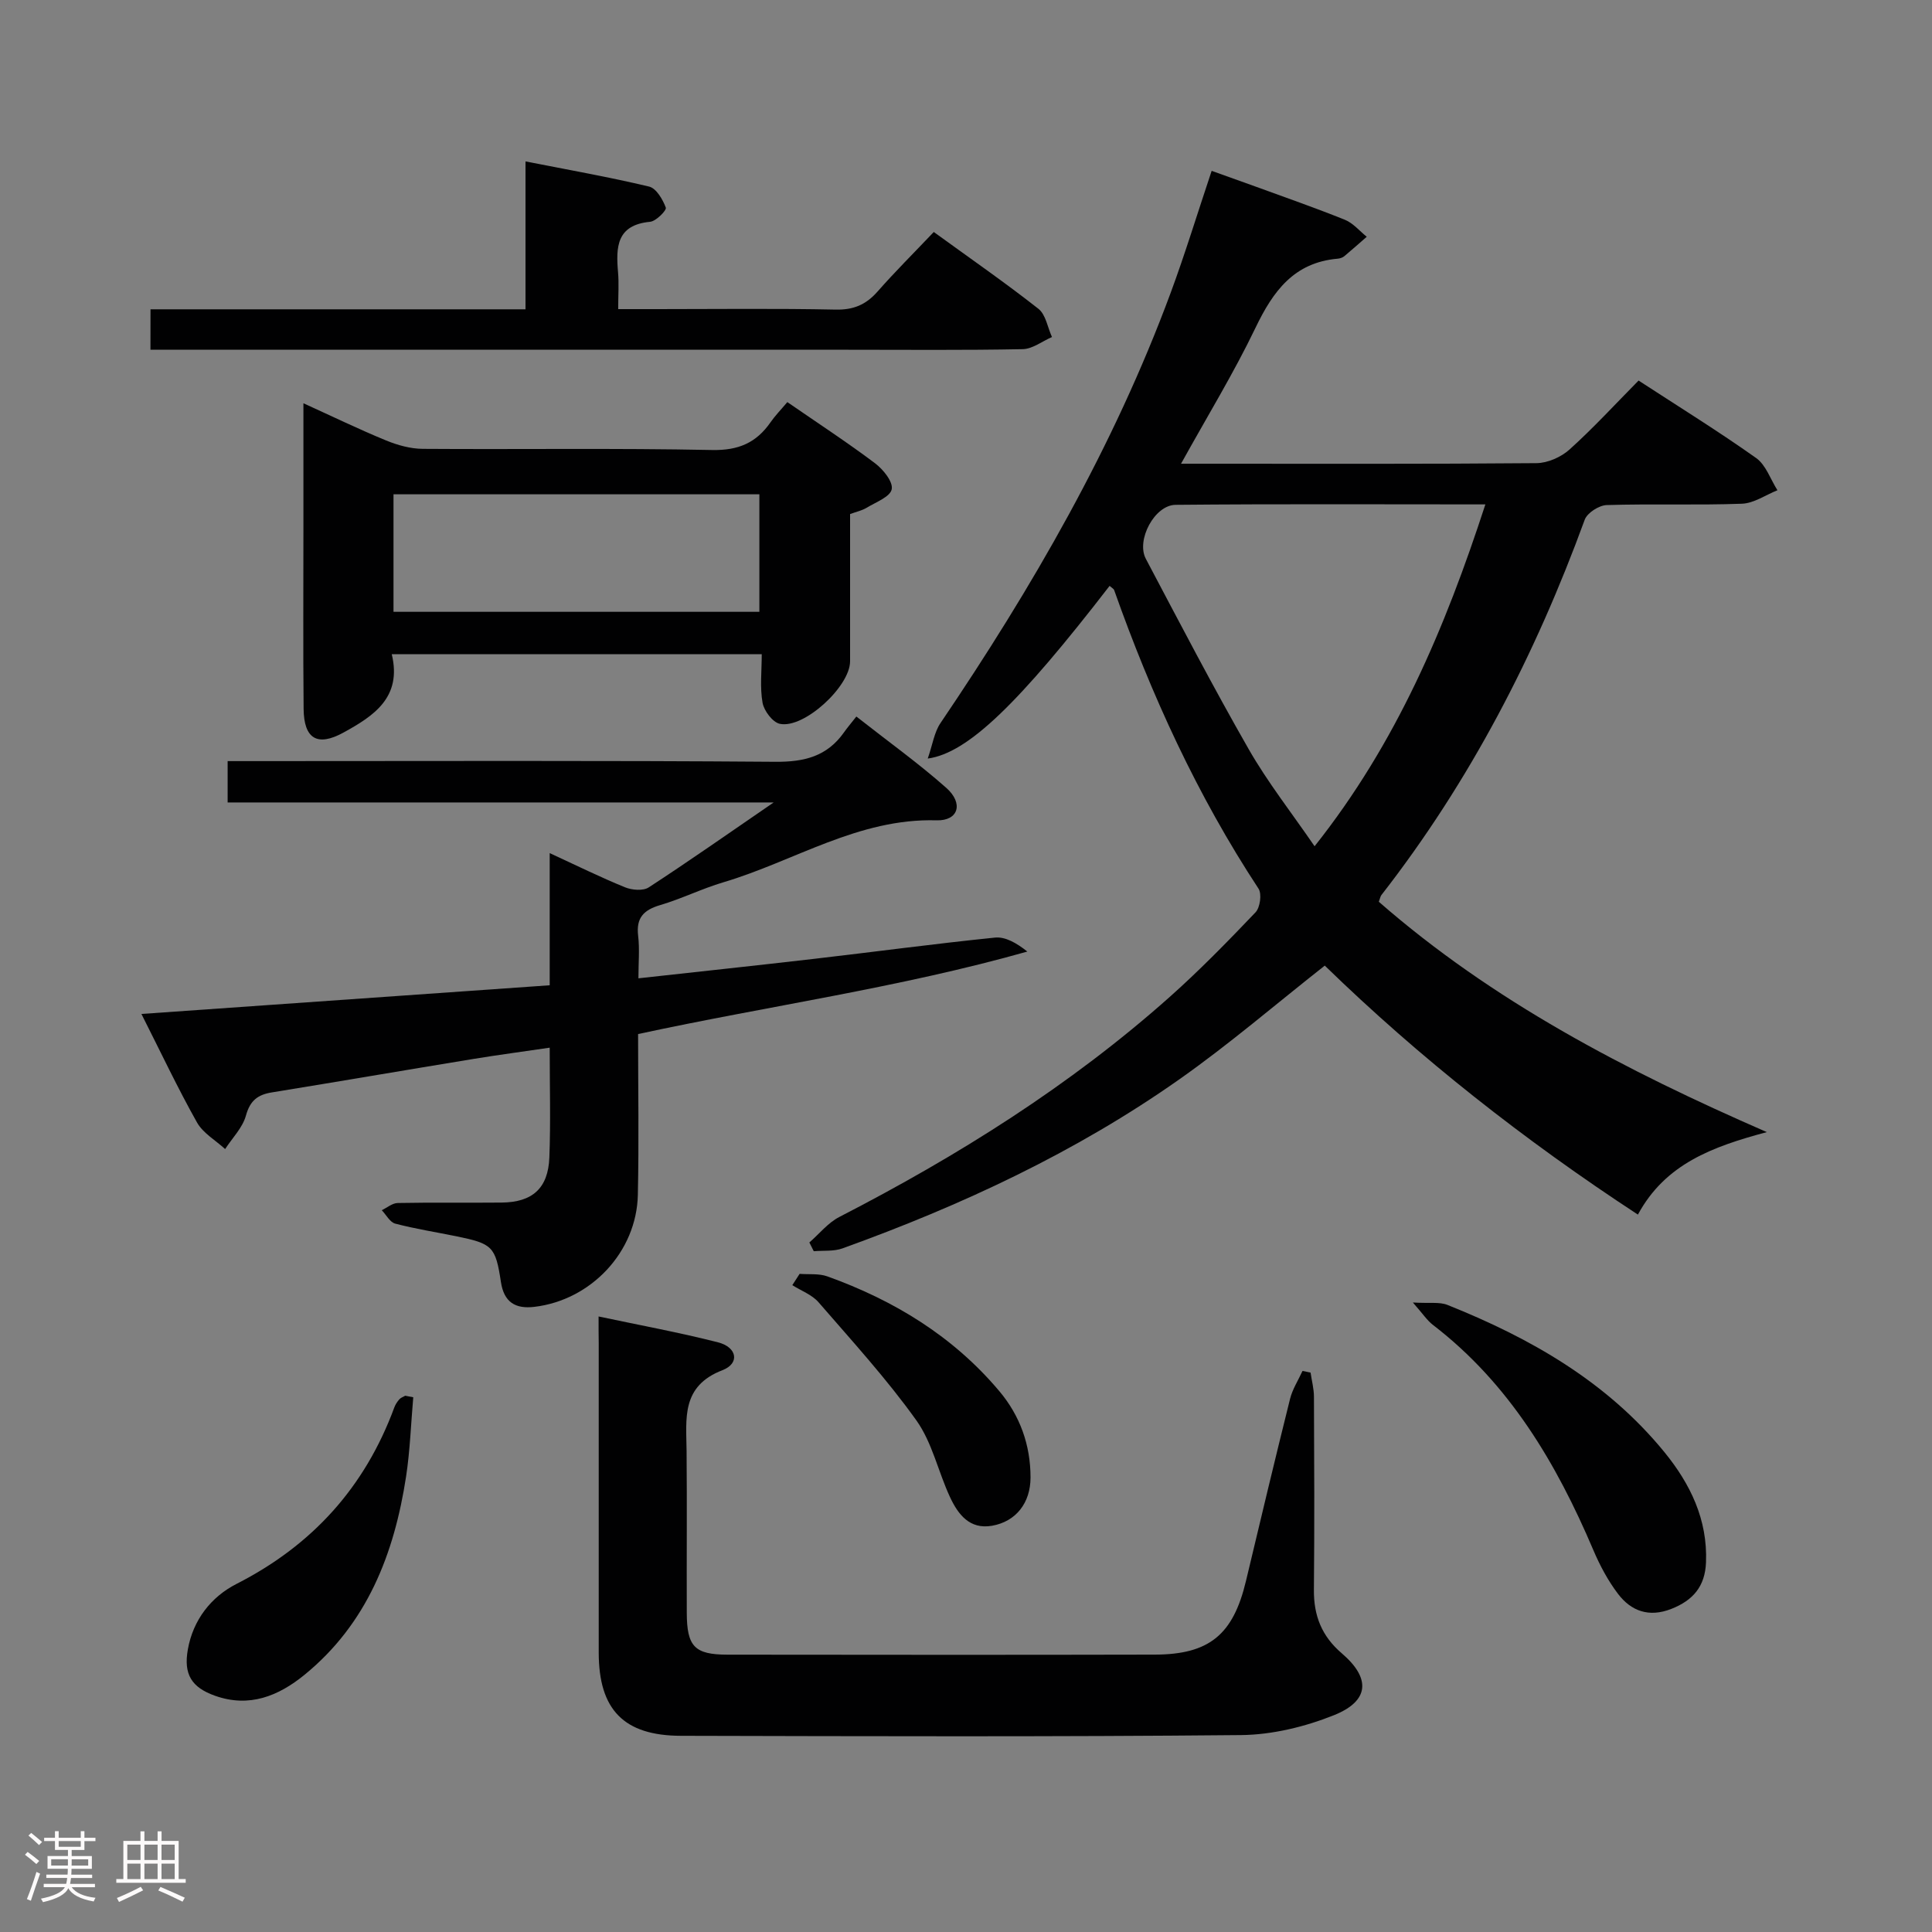 <svg enable-background="new 0 0 400 400" viewBox="0 0 400 400" xmlns="http://www.w3.org/2000/svg"><rect x="0" y="0" width="400" height="400" fill="#808080" stroke="none"/><path d="m5.17 384 .55-.58c.85.61 1.65 1.24 2.4 1.87l-.59.64c-.83-.73-1.62-1.38-2.36-1.93m1.22 9.53-.82-.34c.71-1.76 1.37-3.64 1.98-5.63.24.13.5.25.76.36-.6 1.67-1.24 3.54-1.92 5.61m-.5-13.5.57-.54c.56.44 1.31 1.06 2.26 1.87l-.64.64c-.68-.66-1.41-1.32-2.19-1.97m3.25.46h2.24v-1.36h.77v1.36h4.57v-1.36h.76v1.36h2.28v.69h-2.28v1.84h-2.64v1.26h4.18v2.64h-4.21c0 .45-.02.86-.05 1.21h4.32v.69h-4.38c-.04.34-.1.75-.19 1.22h5.15v.69h-4.82c.87 1.19 2.51 1.92 4.93 2.19-.17.31-.3.57-.37.76-2.77-.49-4.52-1.41-5.26-2.76-.56 1.26-2.3 2.23-5.24 2.9-.12-.24-.26-.48-.43-.72 2.73-.55 4.38-1.34 4.96-2.38h-4.38v-.69h4.65c.1-.38.17-.79.21-1.22h-4.32v-.69h4.4c.03-.34.05-.75.05-1.21h-4.2v-2.64h4.23v-1.26h-2.69v-1.84h-2.24zm1.46 4.46v1.29h3.45c.01-.4.02-.57.01-.53v-.32-.45h-3.46zm1.55-2.59h4.57v-1.19h-4.57zm6.11 2.59h-3.42v.77c-.02.19-.01.37-.02.53h3.44z" fill="#fcfafa"/><path d="m32.63 379.16h.82v1.98h3.54v7.89h1.46v.78h-14.37v-.78h1.46v-7.89h3.54v-1.98h.82v1.98h2.73zm-3.49 11.48.5.73c-1.61.82-3.28 1.63-5 2.41-.13-.27-.28-.55-.44-.82 1.75-.72 3.4-1.49 4.94-2.32m-2.78-5.55h2.73v-3.18h-2.73zm0 3.95h2.73v-3.2h-2.73zm3.54-3.95h2.73v-3.18h-2.73zm0 3.95h2.73v-3.2h-2.73zm7.89 4.68c-1.84-.92-3.51-1.7-5.02-2.32l.45-.73c1.89.8 3.57 1.55 5.04 2.23zm-1.62-11.81h-2.73v3.18h2.73zm-2.73 7.13h2.73v-3.2h-2.73z" fill="#fcfafa"/><g fill="#010102"><path d="m229.73 121.3c-18.72 24.24-29.32 34.63-37.65 35.75 1-2.87 1.34-5.44 2.64-7.35 18.98-28.03 35.85-57.18 47.64-89.04 2.99-8.08 5.5-16.33 8.5-25.29 2.87 1.03 5.9 2.1 8.93 3.2 6.24 2.28 12.52 4.46 18.67 6.94 1.7.69 3.02 2.31 4.51 3.51-1.54 1.34-3.07 2.71-4.64 4.02-.36.3-.91.48-1.39.52-9.05.79-13.37 6.74-17.01 14.32-4.5 9.37-9.96 18.29-15.41 28.13h5.09c22.83 0 45.67.08 68.5-.12 2.32-.02 5.1-1.25 6.85-2.83 4.94-4.45 9.45-9.37 14.29-14.27 8.32 5.42 16.5 10.48 24.34 16.04 2.03 1.44 2.97 4.41 4.41 6.67-2.45.98-4.87 2.7-7.36 2.79-9.32.34-18.67-.01-27.99.28-1.59.05-4.03 1.61-4.55 3.03-10.22 27.99-23.75 54.16-42.11 77.73-.19.25-.24.61-.52 1.37 23.51 20.54 50.9 34.86 80.33 47.69-11.27 3.02-21.01 6.58-26.69 17.08-23.52-15.39-45.26-32.51-64.83-51.55-10.2 8.03-19.78 16.27-30.06 23.51-21.48 15.13-45.13 26.14-69.78 35.03-1.82.66-3.97.42-5.96.59-.3-.6-.61-1.21-.91-1.81 2.06-1.79 3.86-4.08 6.22-5.29 24.51-12.62 47.73-27.16 68.38-45.54 6.21-5.53 12.04-11.51 17.78-17.53.94-.99 1.33-3.81.61-4.9-12.68-19.29-22.2-40.09-29.88-61.79-.08-.27-.44-.44-.95-.89zm42.44 53.91c16.95-21.35 27.01-45.14 35.36-70.78-21.98 0-43.06-.11-64.14.09-4.35.04-8.2 7.31-6.16 11.17 6.98 13.21 13.88 26.46 21.3 39.42 3.92 6.85 8.86 13.13 13.64 20.1z"/><path d="m177.3 148.35c6.67 5.24 12.91 9.71 18.62 14.77 3.61 3.2 2.53 6.85-2.02 6.72-16.19-.47-29.47 8.48-44.14 12.83-4.45 1.32-8.66 3.42-13.11 4.73-3.41 1.01-4.97 2.65-4.53 6.34.33 2.75.06 5.57.06 8.81 12.48-1.38 24.34-2.64 36.18-4.01 12.54-1.45 25.06-3.14 37.62-4.42 2.15-.22 4.46 1.09 6.72 2.89-26.51 7.5-53.61 11.25-80.59 17.08 0 11.31.19 22.3-.05 33.28-.25 11.83-9.69 21.81-21.43 23.2-3.94.47-6.29-.97-6.92-5.14-1.11-7.37-1.75-7.94-9.22-9.47-4.22-.86-8.49-1.53-12.66-2.62-1.1-.29-1.87-1.82-2.79-2.78 1.1-.52 2.19-1.47 3.3-1.49 7.16-.14 14.33-.02 21.5-.09 6.38-.06 9.65-2.94 9.9-9.34.28-7.3.07-14.62.07-22.73-5.56.82-10.72 1.5-15.84 2.34-13.9 2.28-27.78 4.66-41.68 6.92-2.92.47-4.51 1.68-5.37 4.79-.69 2.52-2.82 4.64-4.31 6.94-1.98-1.82-4.58-3.29-5.83-5.52-3.96-7.04-7.41-14.36-11.5-22.45 28.55-2 56.29-3.95 84.53-5.94 0-9.13 0-17.88 0-27.36 5.66 2.61 10.55 5.02 15.58 7.07 1.44.59 3.76.79 4.93.02 8.34-5.43 16.48-11.15 25.86-17.58-38.46 0-75.62 0-113.05 0 0-3 0-5.4 0-8.56h5.9c35.83 0 71.67-.14 107.5.14 6.01.05 10.7-1.13 14.2-6.08.66-.94 1.42-1.83 2.57-3.29z"/><path d="m123.93 272.56c8.62 1.83 16.75 3.32 24.74 5.36 3.95 1.01 4.54 4.36.91 5.76-8.57 3.31-7.5 9.98-7.43 16.71.1 11.16 0 22.33.04 33.5.02 7.02 1.61 8.68 8.43 8.69 29.5.03 58.99.06 88.49-.01 11.29-.03 16.21-4.16 18.85-15.23 3-12.58 6-25.16 9.13-37.71.5-2.02 1.7-3.86 2.58-5.79.56.11 1.11.23 1.67.34.24 1.66.69 3.32.7 4.99.06 13.33.12 26.66-.01 39.99-.05 5.35 1.62 9.59 5.77 13.14 6.05 5.18 5.73 9.86-1.61 12.81-6.02 2.41-12.78 4.05-19.23 4.12-38.66.37-77.32.24-115.98.15-11.84-.03-17.01-5.42-17.02-17.2-.01-21.33 0-42.66 0-63.99-.03-1.65-.03-3.29-.03-5.63z"/><path d="m163.01 83.25c6.45 4.45 12.44 8.36 18.14 12.65 1.69 1.27 3.78 3.84 3.47 5.39-.3 1.57-3.29 2.68-5.2 3.84-.96.58-2.12.82-3.42 1.3 0 10.21.01 20.36 0 30.5-.01 5.19-9.54 13.99-14.54 12.93-1.49-.31-3.28-2.69-3.58-4.36-.57-3.18-.17-6.54-.17-10.05-25.83 0-50.87 0-76.6 0 2.16 8.95-3.75 12.79-10 16.22-5.4 2.97-8.19 1.31-8.25-4.91-.12-12.48-.04-24.97-.04-37.45 0-8.31 0-16.62 0-25.82 6.09 2.77 11.53 5.41 17.11 7.7 2.38.98 5.05 1.72 7.59 1.74 19.97.14 39.96-.17 59.92.24 5.47.11 9.16-1.51 12.11-5.77.93-1.34 2.09-2.52 3.46-4.15zm-81.54 43.42h75.75c0-8.28 0-16.33 0-24.33-25.46 0-50.54 0-75.75 0z"/><path d="m31.16 64.04h77.64c0-10.04 0-19.78 0-30.62 8.99 1.77 17.35 3.24 25.59 5.21 1.48.35 2.83 2.66 3.46 4.36.2.54-2.02 2.82-3.26 2.93-6.96.66-7.08 5.24-6.63 10.46.2 2.3.03 4.62.03 7.62h8.05c12.33 0 24.65-.16 36.97.1 3.7.08 6.28-1.02 8.66-3.72 3.62-4.12 7.52-7.99 11.66-12.35 7.57 5.5 14.78 10.49 21.66 15.9 1.53 1.2 1.9 3.86 2.81 5.85-2.02.87-4.02 2.47-6.06 2.51-12.15.24-24.32.12-36.47.12-45.8 0-91.61 0-137.41 0-2.13 0-4.26 0-6.71 0 .01-2.88.01-5.3.01-8.37z"/><path d="m292.52 269.67c3.46.21 5.51-.16 7.16.5 17.19 6.87 33 15.88 44.92 30.48 5.36 6.58 8.96 13.95 8.61 22.81-.19 4.99-2.68 7.88-7.19 9.65-4.59 1.8-8.29.48-11.03-3.12-2.08-2.74-3.76-5.89-5.11-9.07-7.65-17.98-17.37-34.44-33.19-46.6-1.21-.92-2.08-2.28-4.17-4.65z"/><path d="m85.56 289.29c-.48 5.48-.66 11.01-1.49 16.44-2.45 15.98-8.08 30.48-21.06 41.05-5.36 4.36-11.4 6.83-18.49 4.31-4.87-1.73-6.54-4.44-5.63-9.58 1.09-6.17 4.85-10.91 10.06-13.57 15.73-8.01 26.61-20.06 32.69-36.55.22-.61.61-1.18 1.03-1.67.3-.34.81-.51 1.23-.75.55.11 1.11.21 1.66.32z"/><path d="m165.55 263.74c1.92.15 3.99-.11 5.74.52 13.81 4.96 26.04 12.4 35.59 23.74 4.31 5.11 6.48 11.18 6.48 17.89 0 5.29-3.03 9.13-7.96 10-4.66.82-7.05-2.37-8.71-5.93-2.45-5.25-3.68-11.29-6.97-15.89-6.14-8.59-13.32-16.45-20.25-24.45-1.36-1.57-3.6-2.38-5.43-3.54.5-.79 1-1.56 1.51-2.34z"/></g></svg>
